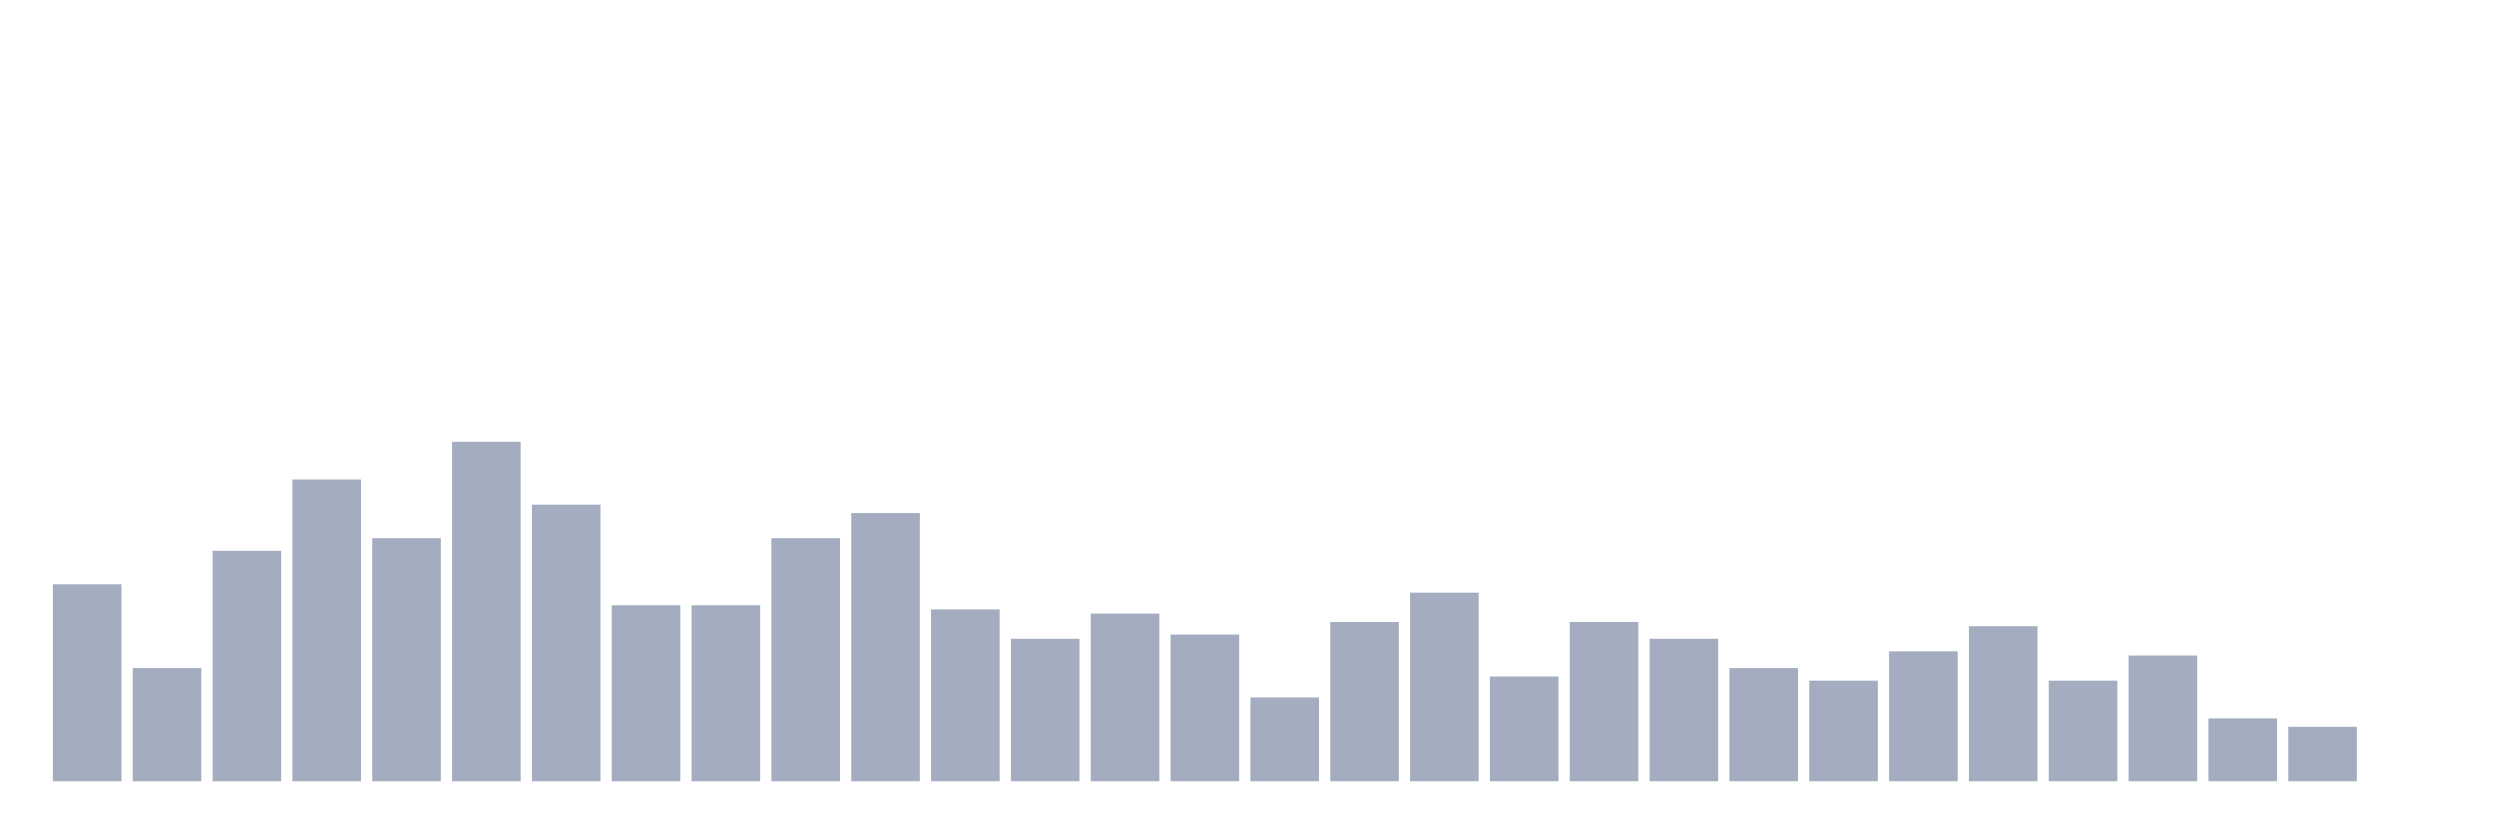 <svg xmlns="http://www.w3.org/2000/svg" viewBox="0 0 480 160"><g transform="translate(10,10)"><rect class="bar" x="0.153" width="13.175" y="102.184" height="37.816" fill="rgb(164,173,192)"></rect><rect class="bar" x="15.482" width="13.175" y="118.276" height="21.724" fill="rgb(164,173,192)"></rect><rect class="bar" x="30.81" width="13.175" y="95.747" height="44.253" fill="rgb(164,173,192)"></rect><rect class="bar" x="46.138" width="13.175" y="82.069" height="57.931" fill="rgb(164,173,192)"></rect><rect class="bar" x="61.466" width="13.175" y="93.333" height="46.667" fill="rgb(164,173,192)"></rect><rect class="bar" x="76.794" width="13.175" y="74.828" height="65.172" fill="rgb(164,173,192)"></rect><rect class="bar" x="92.123" width="13.175" y="86.897" height="53.103" fill="rgb(164,173,192)"></rect><rect class="bar" x="107.451" width="13.175" y="106.207" height="33.793" fill="rgb(164,173,192)"></rect><rect class="bar" x="122.779" width="13.175" y="106.207" height="33.793" fill="rgb(164,173,192)"></rect><rect class="bar" x="138.107" width="13.175" y="93.333" height="46.667" fill="rgb(164,173,192)"></rect><rect class="bar" x="153.436" width="13.175" y="88.506" height="51.494" fill="rgb(164,173,192)"></rect><rect class="bar" x="168.764" width="13.175" y="107.011" height="32.989" fill="rgb(164,173,192)"></rect><rect class="bar" x="184.092" width="13.175" y="112.644" height="27.356" fill="rgb(164,173,192)"></rect><rect class="bar" x="199.42" width="13.175" y="107.816" height="32.184" fill="rgb(164,173,192)"></rect><rect class="bar" x="214.748" width="13.175" y="111.839" height="28.161" fill="rgb(164,173,192)"></rect><rect class="bar" x="230.077" width="13.175" y="123.908" height="16.092" fill="rgb(164,173,192)"></rect><rect class="bar" x="245.405" width="13.175" y="109.425" height="30.575" fill="rgb(164,173,192)"></rect><rect class="bar" x="260.733" width="13.175" y="103.793" height="36.207" fill="rgb(164,173,192)"></rect><rect class="bar" x="276.061" width="13.175" y="119.885" height="20.115" fill="rgb(164,173,192)"></rect><rect class="bar" x="291.39" width="13.175" y="109.425" height="30.575" fill="rgb(164,173,192)"></rect><rect class="bar" x="306.718" width="13.175" y="112.644" height="27.356" fill="rgb(164,173,192)"></rect><rect class="bar" x="322.046" width="13.175" y="118.276" height="21.724" fill="rgb(164,173,192)"></rect><rect class="bar" x="337.374" width="13.175" y="120.69" height="19.31" fill="rgb(164,173,192)"></rect><rect class="bar" x="352.702" width="13.175" y="115.057" height="24.943" fill="rgb(164,173,192)"></rect><rect class="bar" x="368.031" width="13.175" y="110.23" height="29.77" fill="rgb(164,173,192)"></rect><rect class="bar" x="383.359" width="13.175" y="120.69" height="19.31" fill="rgb(164,173,192)"></rect><rect class="bar" x="398.687" width="13.175" y="115.862" height="24.138" fill="rgb(164,173,192)"></rect><rect class="bar" x="414.015" width="13.175" y="127.931" height="12.069" fill="rgb(164,173,192)"></rect><rect class="bar" x="429.344" width="13.175" y="129.54" height="10.46" fill="rgb(164,173,192)"></rect><rect class="bar" x="444.672" width="13.175" y="140" height="0" fill="rgb(164,173,192)"></rect></g></svg>